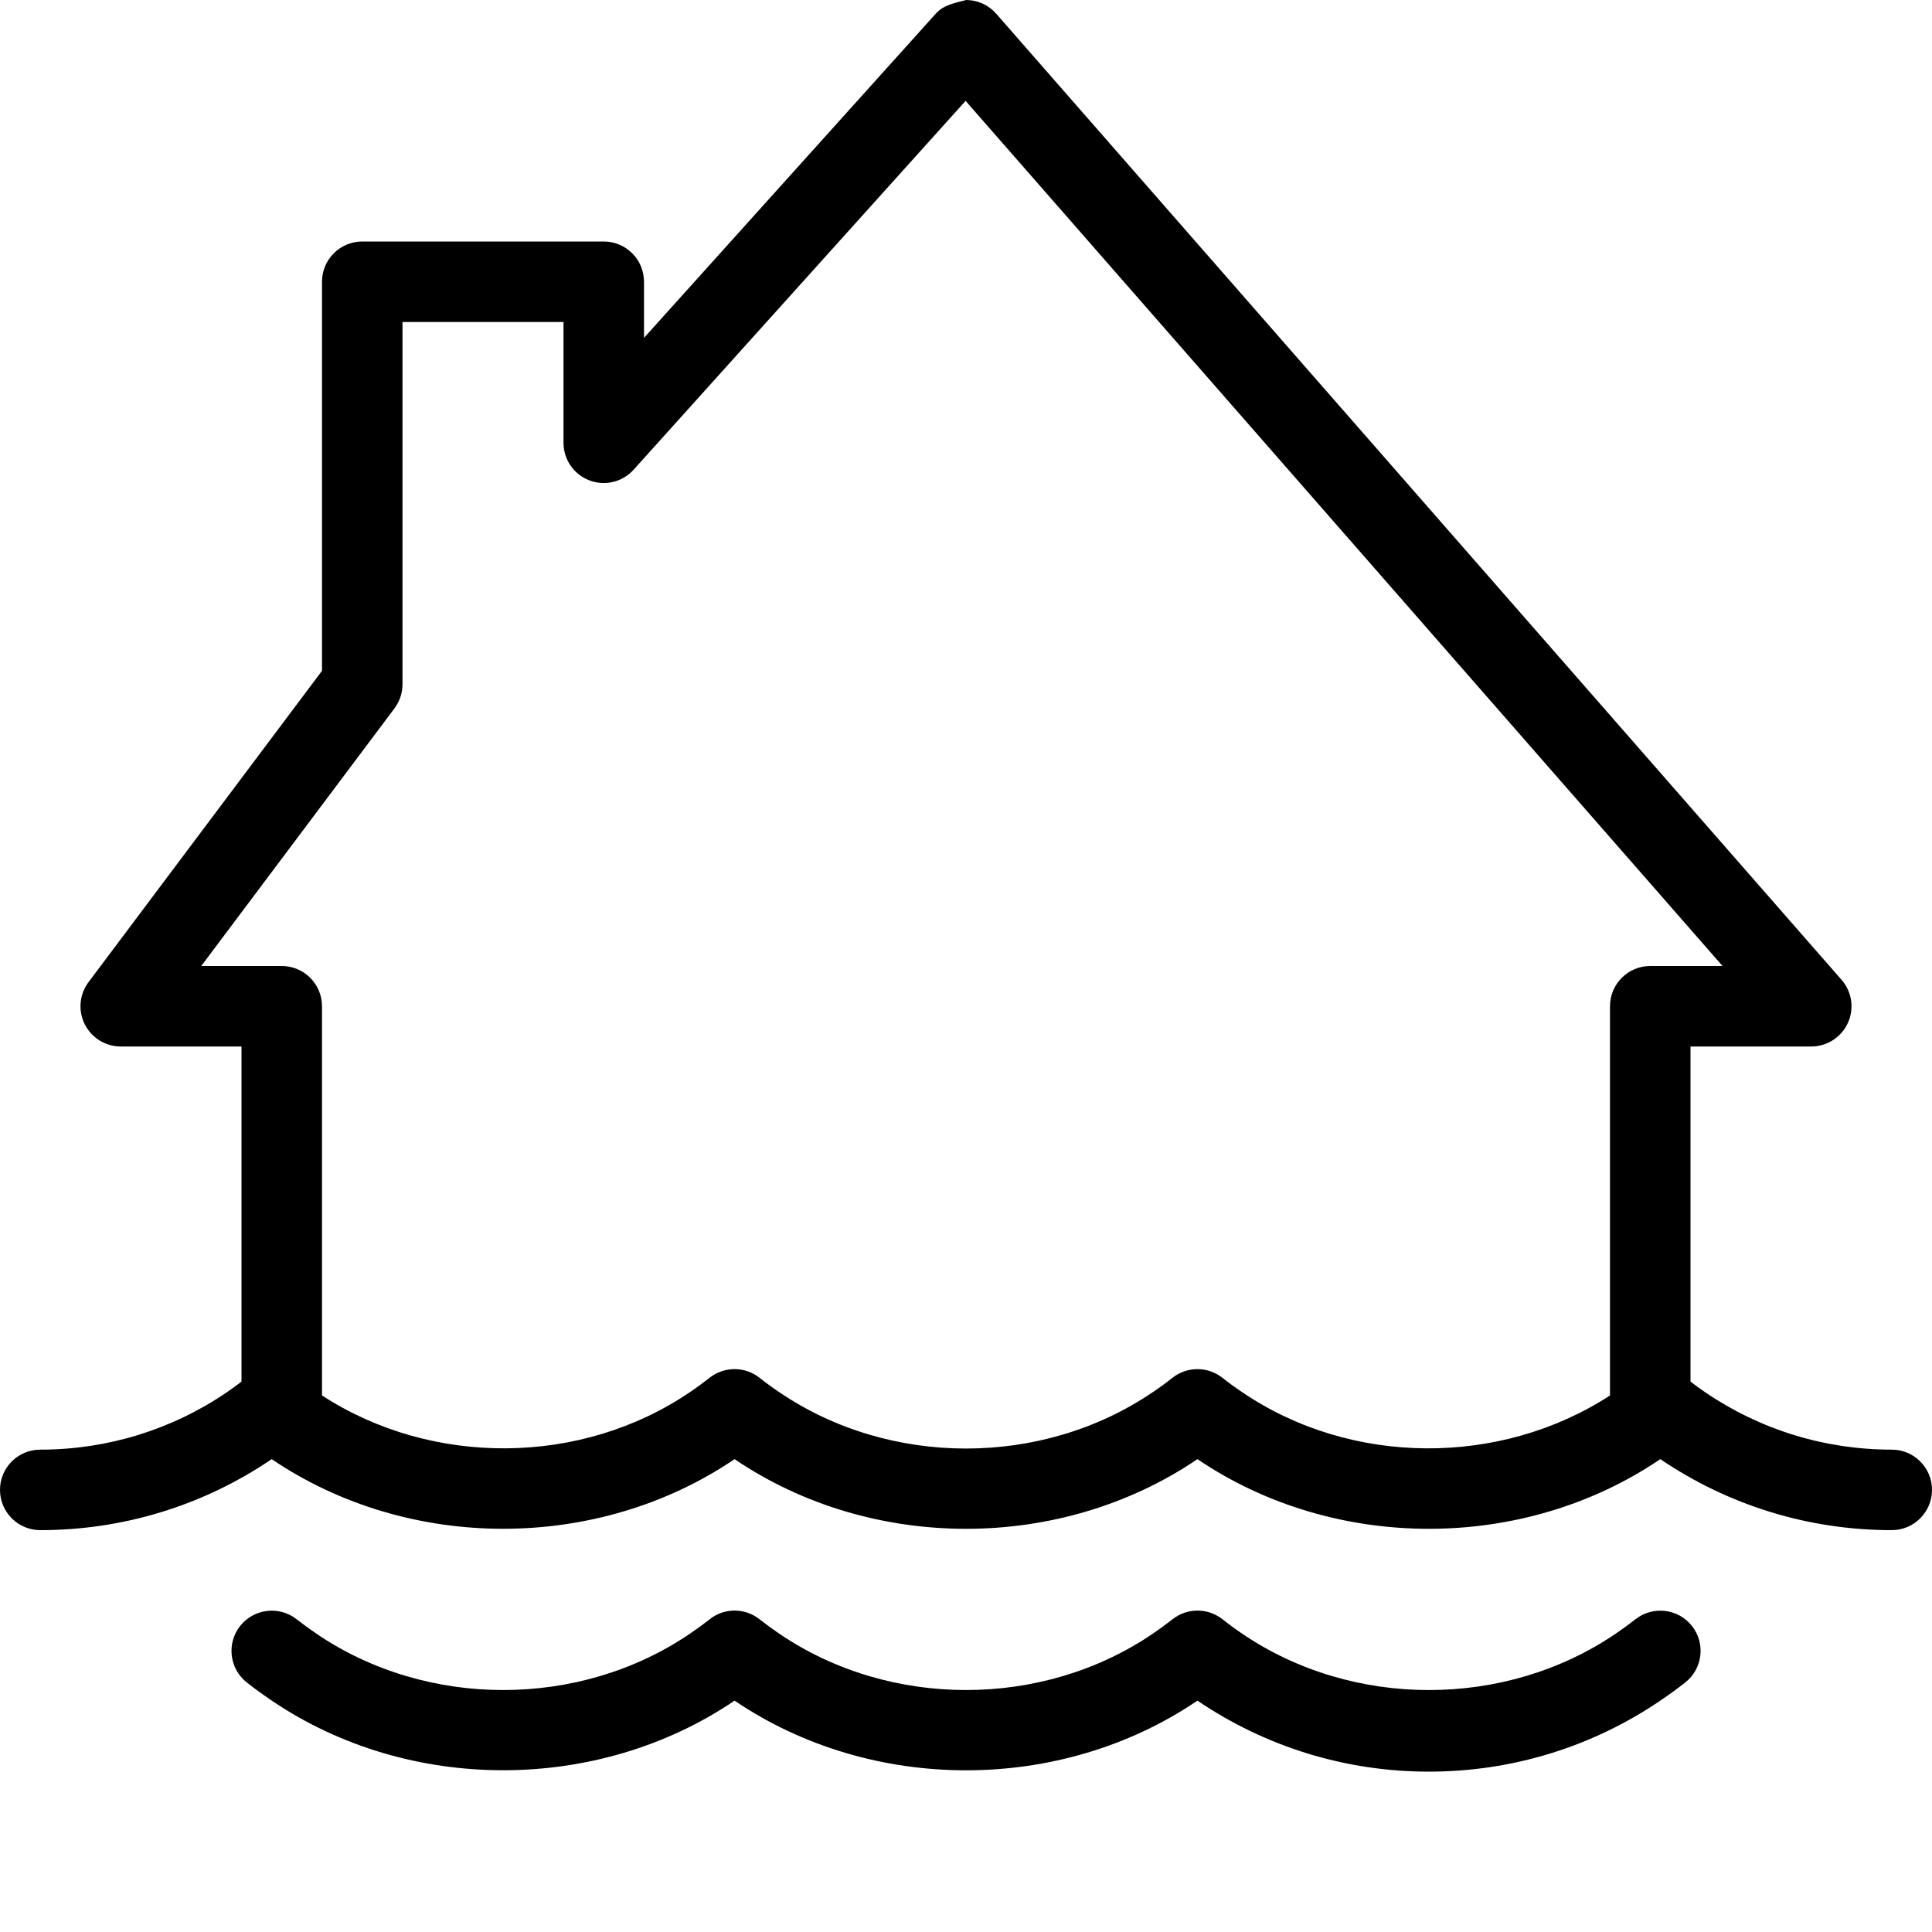 <svg xmlns="http://www.w3.org/2000/svg" viewBox="0 0 24 24" style="fill-rule:evenodd;clip-rule:evenodd;stroke-linejoin:round;stroke-miterlimit:1.414;">
                <g transform="matrix(1,0,0,1,2.5,7.28)">
                    <path d="M0,4.72L2.4,1.52C2.465,1.433 2.5,1.328 2.5,1.22L2.5,-3.28L4.5,-3.28L4.5,-1.78C4.5,-1.573 4.627,-1.387 4.821,-1.313C5.015,-1.238 5.233,-1.292 5.372,-1.446L9.495,-6.027L18.898,4.72L18,4.72C17.724,4.72 17.5,4.944 17.5,5.22L17.5,10.055C16.135,10.942 14.283,10.933 12.932,10.015C12.848,9.959 12.765,9.899 12.686,9.836C12.504,9.692 12.248,9.692 12.065,9.835C11.985,9.899 11.902,9.959 11.817,10.016C10.446,10.947 8.554,10.947 7.183,10.016C7.098,9.959 7.015,9.899 6.935,9.835C6.753,9.692 6.497,9.692 6.315,9.835C6.235,9.898 6.153,9.958 6.067,10.016C4.718,10.932 2.865,10.942 1.5,10.055L1.5,5.22C1.5,4.944 1.276,4.72 1,4.72L0,4.72ZM-2,11.728C-0.969,11.728 0.025,11.423 0.875,10.846C2.578,12 4.925,11.999 6.625,10.846C8.327,12 10.674,12 12.375,10.846C14.077,12 16.424,12 18.125,10.846C18.976,11.423 19.97,11.728 21,11.728C21.276,11.728 21.5,11.504 21.5,11.228C21.5,10.951 21.276,10.728 21,10.728C20.169,10.728 19.368,10.482 18.682,10.015C18.62,9.973 18.56,9.928 18.5,9.883L18.5,5.72L20,5.72C20.196,5.72 20.374,5.605 20.455,5.427C20.537,5.248 20.505,5.038 20.376,4.891L9.876,-7.109C9.782,-7.217 9.646,-7.279 9.503,-7.28C9.371,-7.246 9.224,-7.22 9.128,-7.114L5.5,-3.083L5.5,-3.78C5.5,-4.056 5.276,-4.28 5,-4.28L2,-4.28C1.724,-4.28 1.5,-4.056 1.5,-3.78L1.5,1.053L-1.4,4.92C-1.514,5.072 -1.532,5.274 -1.447,5.444C-1.362,5.613 -1.189,5.72 -1,5.72L0.5,5.72L0.5,9.883C0.44,9.928 0.38,9.973 0.317,10.016C-0.368,10.482 -1.169,10.728 -2,10.728C-2.276,10.728 -2.5,10.951 -2.5,11.228C-2.5,11.504 -2.276,11.728 -2,11.728" />
                </g>
                <g transform="matrix(1,0,0,1,21.018,22.027)">
                    <path d="M0,-1.829C-0.171,-2.045 -0.484,-2.082 -0.702,-1.912C-0.783,-1.849 -0.866,-1.788 -0.95,-1.731C-2.321,-0.8 -4.213,-0.799 -5.586,-1.732C-5.67,-1.788 -5.752,-1.849 -5.832,-1.912C-6.013,-2.055 -6.27,-2.056 -6.452,-1.912C-6.533,-1.849 -6.616,-1.788 -6.7,-1.731C-8.071,-0.8 -9.964,-0.8 -11.335,-1.731C-11.419,-1.788 -11.502,-1.849 -11.583,-1.912C-11.765,-2.056 -12.021,-2.056 -12.202,-1.912C-12.282,-1.849 -12.365,-1.789 -12.45,-1.731C-13.821,-0.8 -15.714,-0.8 -17.085,-1.731C-17.169,-1.788 -17.252,-1.849 -17.333,-1.912C-17.55,-2.082 -17.863,-2.045 -18.035,-1.829C-18.206,-1.612 -18.169,-1.298 -17.952,-1.127C-17.853,-1.049 -17.75,-0.974 -17.646,-0.904C-15.944,0.253 -13.593,0.252 -11.893,-0.901C-10.19,0.253 -7.844,0.253 -6.143,-0.901C-5.292,-0.324 -4.298,-0.019 -3.268,-0.019C-2.236,-0.019 -1.24,-0.325 -0.389,-0.904C-0.285,-0.974 -0.182,-1.049 -0.083,-1.127C0.134,-1.298 0.171,-1.612 0,-1.829" />
                </g>
</svg>
